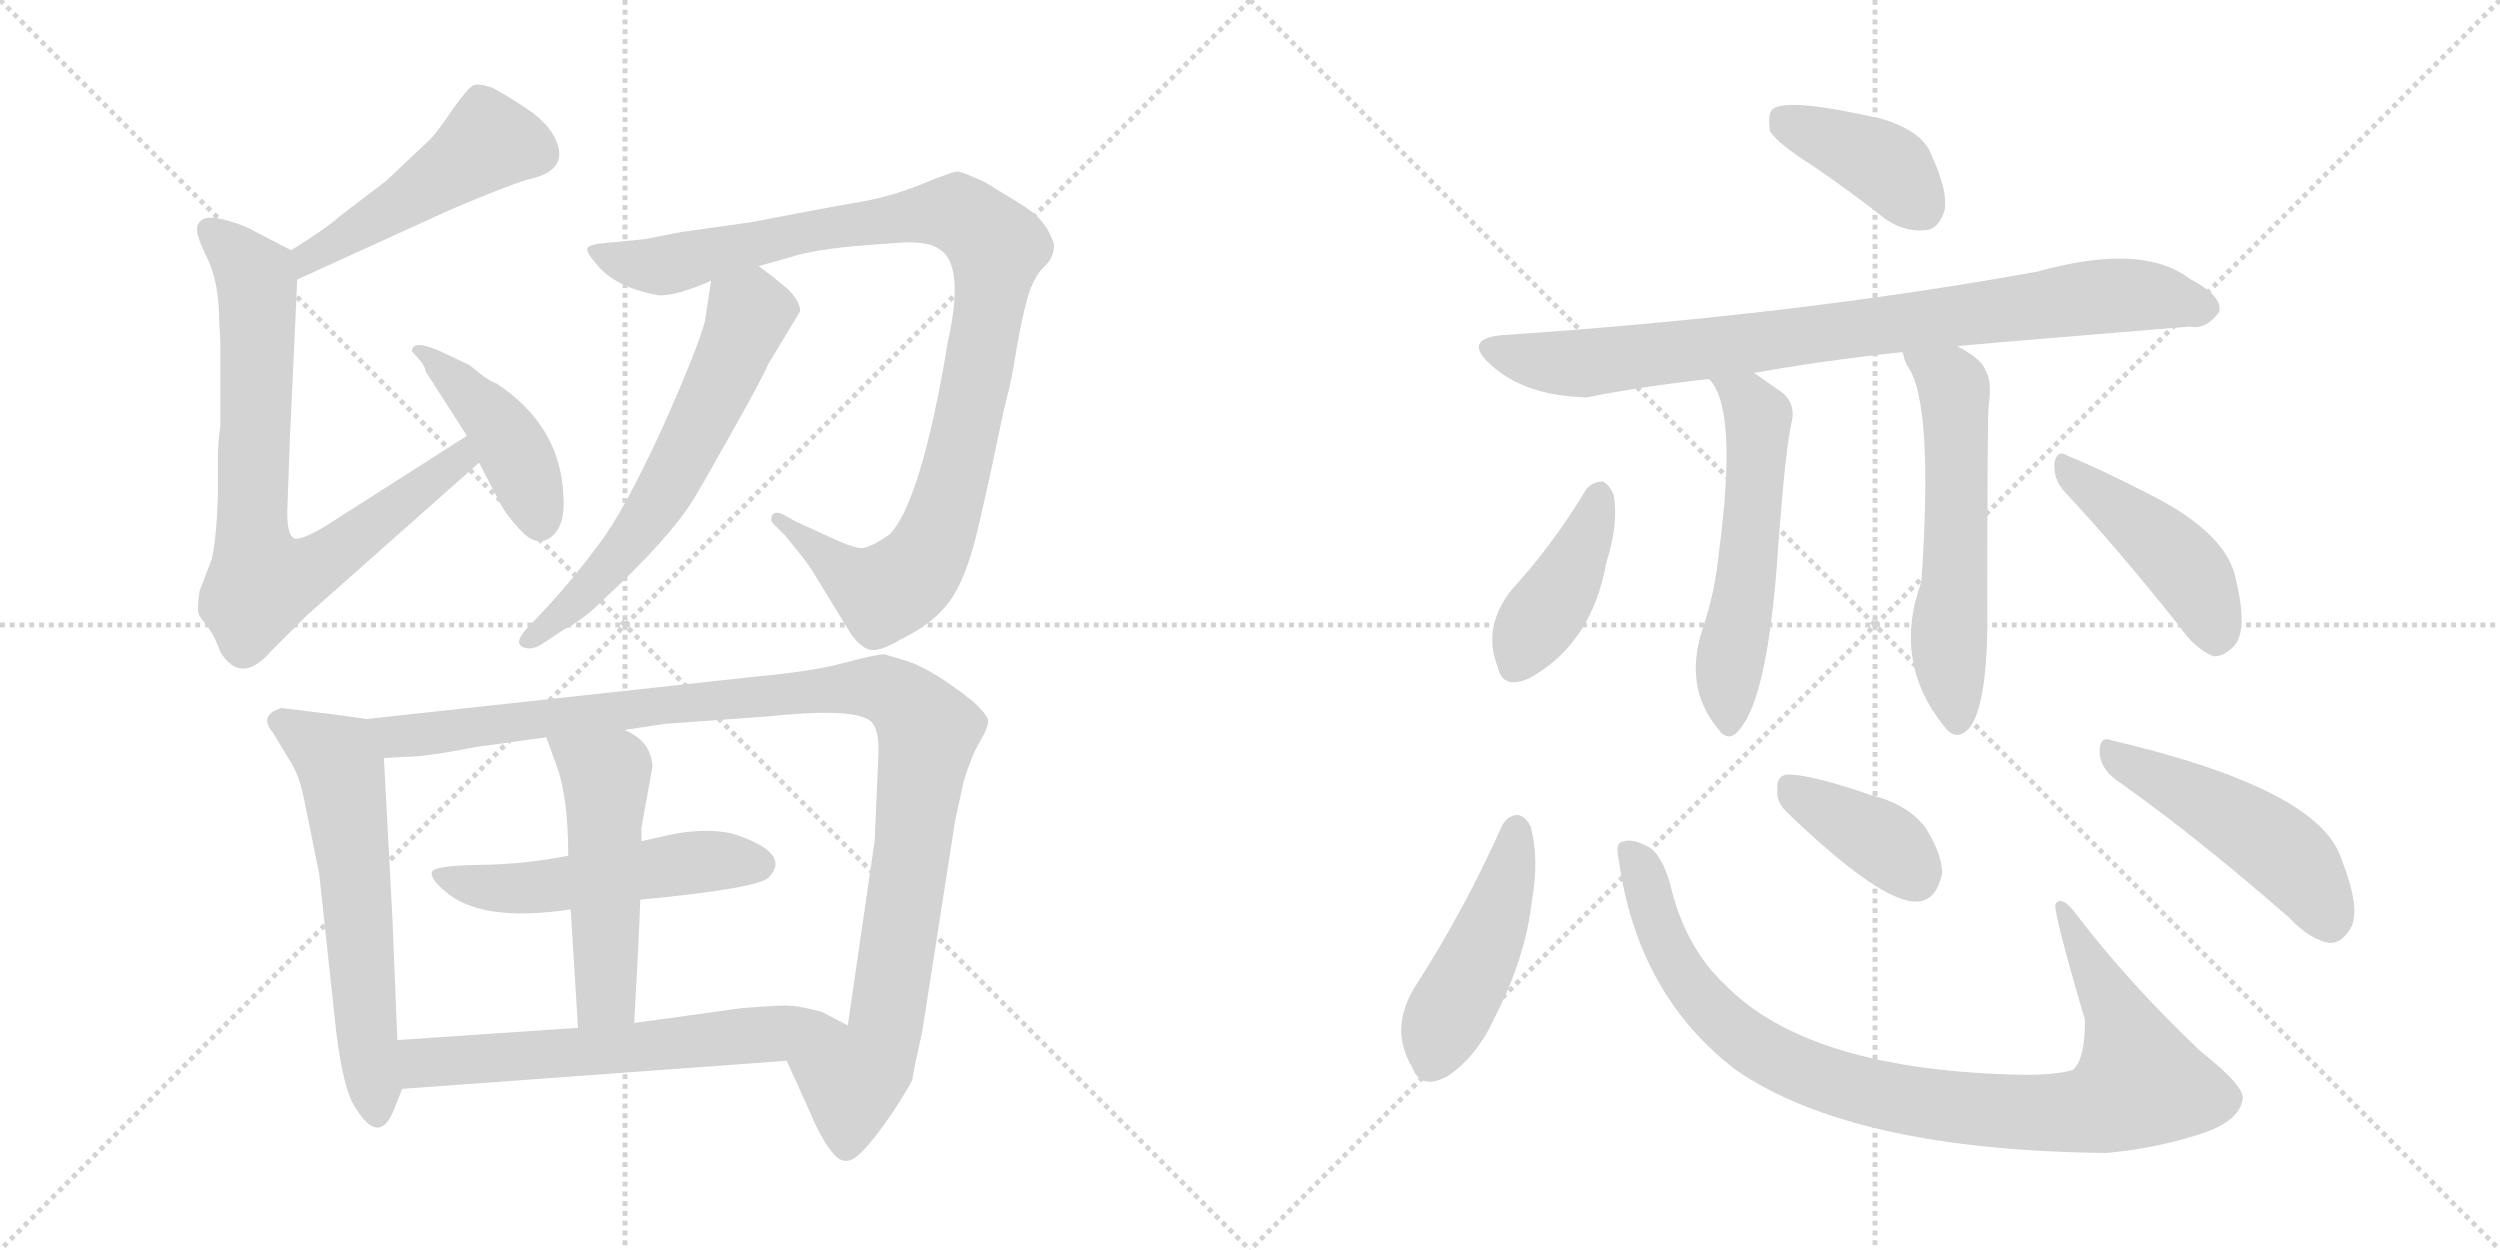 <svg version="1.1" viewBox="0 0 2048 1024" xmlns="http://www.w3.org/2000/svg">
  <g stroke="lightgray" stroke-dasharray="1,1" stroke-width="1" transform="scale(4, 4)">
    <line x1="0" y1="0" x2="256" y2="256"></line>
    <line x1="256" y1="0" x2="0" y2="256"></line>
    <line x1="128" y1="0" x2="128" y2="256"></line>
    <line x1="0" y1="128" x2="256" y2="128"></line>
    <line x1="256" y1="0" x2="512" y2="256"></line>
    <line x1="512" y1="0" x2="256" y2="256"></line>
    <line x1="384" y1="0" x2="384" y2="256"></line>
    <line x1="256" y1="128" x2="512" y2="128"></line>
  </g>
<g transform="scale(1, -1) translate(0, -850)">
   <style type="text/css">
    @keyframes keyframes0 {
      from {
       stroke: black;
       stroke-dashoffset: 485;
       stroke-width: 128;
       }
       61% {
       animation-timing-function: step-end;
       stroke: black;
       stroke-dashoffset: 0;
       stroke-width: 128;
       }
       to {
       stroke: black;
       stroke-width: 1024;
       }
       }
       #make-me-a-hanzi-animation-0 {
         animation: keyframes0 0.645s both;
         animation-delay: 0s;
         animation-timing-function: linear;
       }
    @keyframes keyframes1 {
      from {
       stroke: black;
       stroke-dashoffset: 765;
       stroke-width: 128;
       }
       71% {
       animation-timing-function: step-end;
       stroke: black;
       stroke-dashoffset: 0;
       stroke-width: 128;
       }
       to {
       stroke: black;
       stroke-width: 1024;
       }
       }
       #make-me-a-hanzi-animation-1 {
         animation: keyframes1 0.873s both;
         animation-delay: 0.645s;
         animation-timing-function: linear;
       }
    @keyframes keyframes2 {
      from {
       stroke: black;
       stroke-dashoffset: 431;
       stroke-width: 128;
       }
       58% {
       animation-timing-function: step-end;
       stroke: black;
       stroke-dashoffset: 0;
       stroke-width: 128;
       }
       to {
       stroke: black;
       stroke-width: 1024;
       }
       }
       #make-me-a-hanzi-animation-2 {
         animation: keyframes2 0.601s both;
         animation-delay: 1.517s;
         animation-timing-function: linear;
       }
    @keyframes keyframes3 {
      from {
       stroke: black;
       stroke-dashoffset: 1011;
       stroke-width: 128;
       }
       77% {
       animation-timing-function: step-end;
       stroke: black;
       stroke-dashoffset: 0;
       stroke-width: 128;
       }
       to {
       stroke: black;
       stroke-width: 1024;
       }
       }
       #make-me-a-hanzi-animation-3 {
         animation: keyframes3 1.073s both;
         animation-delay: 2.118s;
         animation-timing-function: linear;
       }
    @keyframes keyframes4 {
      from {
       stroke: black;
       stroke-dashoffset: 610;
       stroke-width: 128;
       }
       67% {
       animation-timing-function: step-end;
       stroke: black;
       stroke-dashoffset: 0;
       stroke-width: 128;
       }
       to {
       stroke: black;
       stroke-width: 1024;
       }
       }
       #make-me-a-hanzi-animation-4 {
         animation: keyframes4 0.746s both;
         animation-delay: 3.191s;
         animation-timing-function: linear;
       }
    @keyframes keyframes5 {
      from {
       stroke: black;
       stroke-dashoffset: 600;
       stroke-width: 128;
       }
       66% {
       animation-timing-function: step-end;
       stroke: black;
       stroke-dashoffset: 0;
       stroke-width: 128;
       }
       to {
       stroke: black;
       stroke-width: 1024;
       }
       }
       #make-me-a-hanzi-animation-5 {
         animation: keyframes5 0.738s both;
         animation-delay: 3.937s;
         animation-timing-function: linear;
       }
    @keyframes keyframes6 {
      from {
       stroke: black;
       stroke-dashoffset: 1077;
       stroke-width: 128;
       }
       78% {
       animation-timing-function: step-end;
       stroke: black;
       stroke-dashoffset: 0;
       stroke-width: 128;
       }
       to {
       stroke: black;
       stroke-width: 1024;
       }
       }
       #make-me-a-hanzi-animation-6 {
         animation: keyframes6 1.126s both;
         animation-delay: 4.675s;
         animation-timing-function: linear;
       }
    @keyframes keyframes7 {
      from {
       stroke: black;
       stroke-dashoffset: 523;
       stroke-width: 128;
       }
       63% {
       animation-timing-function: step-end;
       stroke: black;
       stroke-dashoffset: 0;
       stroke-width: 128;
       }
       to {
       stroke: black;
       stroke-width: 1024;
       }
       }
       #make-me-a-hanzi-animation-7 {
         animation: keyframes7 0.676s both;
         animation-delay: 5.802s;
         animation-timing-function: linear;
       }
    @keyframes keyframes8 {
      from {
       stroke: black;
       stroke-dashoffset: 510;
       stroke-width: 128;
       }
       62% {
       animation-timing-function: step-end;
       stroke: black;
       stroke-dashoffset: 0;
       stroke-width: 128;
       }
       to {
       stroke: black;
       stroke-width: 1024;
       }
       }
       #make-me-a-hanzi-animation-8 {
         animation: keyframes8 0.665s both;
         animation-delay: 6.478s;
         animation-timing-function: linear;
       }
    @keyframes keyframes9 {
      from {
       stroke: black;
       stroke-dashoffset: 617;
       stroke-width: 128;
       }
       67% {
       animation-timing-function: step-end;
       stroke: black;
       stroke-dashoffset: 0;
       stroke-width: 128;
       }
       to {
       stroke: black;
       stroke-width: 1024;
       }
       }
       #make-me-a-hanzi-animation-9 {
         animation: keyframes9 0.752s both;
         animation-delay: 7.143s;
         animation-timing-function: linear;
       }
    @keyframes keyframes10 {
      from {
       stroke: black;
       stroke-dashoffset: 396;
       stroke-width: 128;
       }
       56% {
       animation-timing-function: step-end;
       stroke: black;
       stroke-dashoffset: 0;
       stroke-width: 128;
       }
       to {
       stroke: black;
       stroke-width: 1024;
       }
       }
       #make-me-a-hanzi-animation-10 {
         animation: keyframes10 0.572s both;
         animation-delay: 7.895s;
         animation-timing-function: linear;
       }
    @keyframes keyframes11 {
      from {
       stroke: black;
       stroke-dashoffset: 842;
       stroke-width: 128;
       }
       73% {
       animation-timing-function: step-end;
       stroke: black;
       stroke-dashoffset: 0;
       stroke-width: 128;
       }
       to {
       stroke: black;
       stroke-width: 1024;
       }
       }
       #make-me-a-hanzi-animation-11 {
         animation: keyframes11 0.935s both;
         animation-delay: 8.467s;
         animation-timing-function: linear;
       }
    @keyframes keyframes12 {
      from {
       stroke: black;
       stroke-dashoffset: 557;
       stroke-width: 128;
       }
       64% {
       animation-timing-function: step-end;
       stroke: black;
       stroke-dashoffset: 0;
       stroke-width: 128;
       }
       to {
       stroke: black;
       stroke-width: 1024;
       }
       }
       #make-me-a-hanzi-animation-12 {
         animation: keyframes12 0.703s both;
         animation-delay: 9.402s;
         animation-timing-function: linear;
       }
    @keyframes keyframes13 {
      from {
       stroke: black;
       stroke-dashoffset: 572;
       stroke-width: 128;
       }
       65% {
       animation-timing-function: step-end;
       stroke: black;
       stroke-dashoffset: 0;
       stroke-width: 128;
       }
       to {
       stroke: black;
       stroke-width: 1024;
       }
       }
       #make-me-a-hanzi-animation-13 {
         animation: keyframes13 0.715s both;
         animation-delay: 10.105s;
         animation-timing-function: linear;
       }
    @keyframes keyframes14 {
      from {
       stroke: black;
       stroke-dashoffset: 411;
       stroke-width: 128;
       }
       57% {
       animation-timing-function: step-end;
       stroke: black;
       stroke-dashoffset: 0;
       stroke-width: 128;
       }
       to {
       stroke: black;
       stroke-width: 1024;
       }
       }
       #make-me-a-hanzi-animation-14 {
         animation: keyframes14 0.584s both;
         animation-delay: 10.821s;
         animation-timing-function: linear;
       }
    @keyframes keyframes15 {
      from {
       stroke: black;
       stroke-dashoffset: 446;
       stroke-width: 128;
       }
       59% {
       animation-timing-function: step-end;
       stroke: black;
       stroke-dashoffset: 0;
       stroke-width: 128;
       }
       to {
       stroke: black;
       stroke-width: 1024;
       }
       }
       #make-me-a-hanzi-animation-15 {
         animation: keyframes15 0.613s both;
         animation-delay: 11.405s;
         animation-timing-function: linear;
       }
    @keyframes keyframes16 {
      from {
       stroke: black;
       stroke-dashoffset: 460;
       stroke-width: 128;
       }
       60% {
       animation-timing-function: step-end;
       stroke: black;
       stroke-dashoffset: 0;
       stroke-width: 128;
       }
       to {
       stroke: black;
       stroke-width: 1024;
       }
       }
       #make-me-a-hanzi-animation-16 {
         animation: keyframes16 0.624s both;
         animation-delay: 12.018s;
         animation-timing-function: linear;
       }
    @keyframes keyframes17 {
      from {
       stroke: black;
       stroke-dashoffset: 939;
       stroke-width: 128;
       }
       75% {
       animation-timing-function: step-end;
       stroke: black;
       stroke-dashoffset: 0;
       stroke-width: 128;
       }
       to {
       stroke: black;
       stroke-width: 1024;
       }
       }
       #make-me-a-hanzi-animation-17 {
         animation: keyframes17 1.014s both;
         animation-delay: 12.643s;
         animation-timing-function: linear;
       }
    @keyframes keyframes18 {
      from {
       stroke: black;
       stroke-dashoffset: 383;
       stroke-width: 128;
       }
       55% {
       animation-timing-function: step-end;
       stroke: black;
       stroke-dashoffset: 0;
       stroke-width: 128;
       }
       to {
       stroke: black;
       stroke-width: 1024;
       }
       }
       #make-me-a-hanzi-animation-18 {
         animation: keyframes18 0.562s both;
         animation-delay: 13.657s;
         animation-timing-function: linear;
       }
    @keyframes keyframes19 {
      from {
       stroke: black;
       stroke-dashoffset: 485;
       stroke-width: 128;
       }
       61% {
       animation-timing-function: step-end;
       stroke: black;
       stroke-dashoffset: 0;
       stroke-width: 128;
       }
       to {
       stroke: black;
       stroke-width: 1024;
       }
       }
       #make-me-a-hanzi-animation-19 {
         animation: keyframes19 0.645s both;
         animation-delay: 14.219s;
         animation-timing-function: linear;
       }
</style>
<path d="M 243.5 621.0 L 368.5 678.0 Q 415.5 698.0 432.5 703.0 Q 466.5 710.0 455.5 735.0 Q 449.5 749.0 431.5 761.0 Q 413.5 773.0 403.5 778.0 Q 392.5 782.0 387.5 780.0 Q 382.5 777.0 370.5 760.0 Q 358.5 742.0 352.5 736.0 L 316.5 702.0 L 278.5 673.0 Q 267.5 663.0 238.5 645.0 C 213.5 629.0 216.5 609.0 243.5 621.0 Z" fill="lightgray"></path> 
<path d="M 180.5 570.0 L 180.5 501.0 Q 178.5 487.0 178.5 474.0 L 178.5 445.0 Q 177.5 410.0 173.5 392.0 L 163.5 366.0 Q 161.5 352.0 162.5 348.0 Q 163.5 344.0 169.5 338.0 L 175.5 328.0 Q 179.5 319.0 180.5 316.0 Q 197.5 288.0 222.5 317.0 L 251.5 346.0 L 392.5 471.0 C 414.5 491.0 407.5 509.0 382.5 493.0 L 277.5 426.0 Q 244.5 404.0 239.5 410.0 Q 234.5 415.0 235.5 436.0 L 237.5 491.0 L 243.5 621.0 C 244.5 642.0 244.5 642.0 238.5 645.0 L 209.5 660.0 Q 201.5 665.0 187.5 669.0 Q 173.5 673.0 167.5 671.0 Q 161.5 668.0 161.5 663.0 Q 160.5 657.0 170.5 637.0 Q 179.5 617.0 179.5 588.0 L 180.5 570.0 Z" fill="lightgray"></path> 
<path d="M 392.5 471.0 L 408.5 440.0 Q 414.5 428.0 427.5 414.5 Q 440.5 401.0 452.0 410.5 Q 463.5 420.0 461.5 445.0 Q 458.5 502.0 406.5 536.0 Q 402.5 537.0 394.5 543.0 L 384.5 551.0 L 367.5 559.0 Q 337.5 574.0 337.5 562.0 Q 348.5 551.0 348.5 546.0 L 382.5 493.0 L 392.5 471.0 Z" fill="lightgray"></path> 
<path d="M 776.5 570.0 Q 754.5 438.0 728.5 412.0 Q 712.5 401.0 705.5 401.0 Q 698.5 401.0 675.5 412.0 L 651.5 423.0 L 642.5 428.0 Q 635.5 432.0 632.5 428.0 Q 630.5 423.0 634.5 420.0 L 642.5 412.0 Q 663.5 387.0 667.5 379.0 L 697.5 330.0 Q 706.5 318.0 714.5 317.5 Q 722.5 317.0 737.5 326.0 Q 764.5 339.0 778.0 357.5 Q 791.5 376.0 801.0 416.5 Q 810.5 457.0 816.5 486.5 Q 822.5 516.0 825.5 527.0 Q 828.5 538.0 832.5 562.5 Q 836.5 587.0 841.5 605.0 Q 846.5 623.0 855.0 631.0 Q 863.5 639.0 863.5 649.0 Q 858.5 669.0 837.5 682.0 L 806.5 701.0 Q 788.5 709.0 785.0 709.5 Q 781.5 710.0 756.0 699.5 Q 730.5 689.0 704.0 684.5 Q 677.5 680.0 615.5 668.0 L 558.5 660.0 L 527.5 654.0 L 496.5 651.0 Q 483.5 650.0 481.5 647.0 Q 479.5 644.0 487.5 635.0 Q 503.5 614.0 540.5 608.0 Q 555.5 608.0 582.5 620.0 L 621.5 632.0 L 646.5 639.0 Q 667.5 646.0 708.5 649.0 L 734.5 651.0 Q 759.5 653.0 769.5 646.0 Q 790.5 633.0 776.5 570.0 Z" fill="lightgray"></path> 
<path d="M 582.5 620.0 L 577.5 587.0 Q 571.5 564.0 541.5 497.0 Q 510.5 430.0 490.5 404.0 Q 470.5 377.0 448.5 353.0 L 430.5 334.0 Q 419.5 321.0 431.5 319.0 Q 436.5 318.0 443.5 322.0 L 461.5 334.0 Q 477.5 342.0 493.5 358.0 Q 547.5 408.0 567.5 440.0 Q 571.5 446.0 598.5 494.0 Q 625.5 542.0 629.5 552.0 L 655.5 595.0 Q 655.5 603.0 645.5 613.0 L 633.5 623.0 L 621.5 632.0 C 597.5 650.0 586.5 650.0 582.5 620.0 Z" fill="lightgray"></path> 
<path d="M 300.5 261.0 L 271.5 265.0 L 230.5 270.0 Q 211.5 264.0 223.5 250.0 L 235.5 230.0 Q 244.5 217.0 248.5 198.0 Q 252.5 179.0 261.5 134.0 L 275.5 4.0 Q 281.5 -44.0 291.5 -58.0 Q 311.5 -90.0 323.5 -57.0 L 329.5 -42.0 L 325.5 -2.0 L 321.5 97.0 L 314.5 229.0 C 312.5 259.0 312.5 259.0 300.5 261.0 Z" fill="lightgray"></path> 
<path d="M 511.5 252.0 L 544.5 257.0 L 627.5 263.0 Q 703.5 271.0 714.5 258.0 Q 720.5 251.0 719.5 230.0 L 716.5 161.0 L 694.5 10.0 C 690.5 -20.0 632.5 8.0 644.5 -19.0 L 663.5 -61.0 Q 673.5 -85.0 683.5 -96.0 Q 692.5 -106.0 703.5 -96.0 Q 714.5 -86.0 731.5 -61.0 Q 747.5 -36.0 747.5 -34.0 Q 747.5 -31.0 755.5 5.0 L 782.5 178.0 L 789.5 210.0 Q 795.5 230.0 802.5 242.0 Q 809.5 254.0 809.5 259.0 Q 809.5 264.0 797.5 275.0 Q 766.5 300.0 744.5 308.0 L 724.5 314.0 Q 717.5 314.0 691.5 307.0 Q 665.5 300.0 621.5 296.0 L 300.5 261.0 C 270.5 258.0 284.5 227.0 314.5 229.0 L 331.5 230.0 Q 349.5 230.0 389.5 238.0 L 447.5 246.0 L 511.5 252.0 Z" fill="lightgray"></path> 
<path d="M 524.5 113.0 Q 619.5 122.0 629.5 131.0 Q 649.5 151.0 600.5 167.0 Q 574.5 173.0 539.5 164.0 L 525.5 161.0 L 465.5 149.0 Q 430.5 142.0 393.5 141.5 Q 356.5 141.0 354.0 136.0 Q 351.5 131.0 364.5 120.0 Q 393.5 94.0 467.5 105.0 L 524.5 113.0 Z" fill="lightgray"></path> 
<path d="M 519.5 12.0 Q 523.5 81.0 524.5 113.0 L 525.5 161.0 L 525.5 172.0 L 534.5 222.0 Q 533.5 243.0 511.5 252.0 C 484.5 266.0 437.5 274.0 447.5 246.0 L 455.5 224.0 Q 465.5 198.0 465.5 149.0 L 467.5 105.0 L 473.5 8.0 C 475.5 -22.0 517.5 -18.0 519.5 12.0 Z" fill="lightgray"></path> 
<path d="M 694.5 10.0 L 673.5 21.0 Q 654.5 26.0 648.5 26.0 Q 641.5 27.0 606.5 24.0 L 519.5 12.0 L 473.5 8.0 L 325.5 -2.0 C 295.5 -4.0 299.5 -44.0 329.5 -42.0 L 644.5 -19.0 C 674.5 -17.0 721.5 -4.0 694.5 10.0 Z" fill="lightgray"></path> 
<path d="M 1486.0 713.5 Q 1514.0 694.5 1546.0 669.5 Q 1562.0 659.5 1578.0 661.5 Q 1588.0 662.5 1593.0 677.5 Q 1596.0 693.5 1582.0 723.5 Q 1575.0 742.5 1542.0 752.5 Q 1464.0 770.5 1452.0 760.5 Q 1448.0 756.5 1450.0 742.5 Q 1456.0 732.5 1486.0 713.5 Z" fill="lightgray"></path> 
<path d="M 1603.0 566.5 Q 1612.0 567.5 1794.0 582.5 Q 1807.0 579.5 1818.0 594.5 Q 1821.0 607.5 1794.0 621.5 Q 1755.0 651.5 1669.0 627.5 Q 1470.0 591.5 1231.0 575.5 Q 1197.0 572.5 1222.0 550.5 Q 1250.0 525.5 1300.0 524.5 Q 1345.0 533.5 1400.0 539.5 L 1437.0 544.5 Q 1492.0 554.5 1558.0 561.5 L 1603.0 566.5 Z" fill="lightgray"></path> 
<path d="M 1400.0 539.5 Q 1424.0 515.5 1408.0 396.5 Q 1405.0 365.5 1395.0 335.5 Q 1379.0 287.5 1407.0 253.5 Q 1416.0 240.5 1425.0 252.5 Q 1449.0 279.5 1457.0 406.5 Q 1463.0 485.5 1468.0 505.5 Q 1471.0 521.5 1457.0 530.5 L 1437.0 544.5 C 1412.0 561.5 1383.0 564.5 1400.0 539.5 Z" fill="lightgray"></path> 
<path d="M 1558.0 561.5 L 1559.0 560.5 Q 1560.0 554.5 1563.0 549.5 Q 1584.0 519.5 1574.0 373.5 Q 1550.0 307.5 1593.0 254.5 Q 1603.0 241.5 1614.0 254.5 Q 1627.0 272.5 1628.0 334.5 Q 1628.0 505.5 1629.0 516.5 Q 1632.0 537.5 1627.0 545.5 Q 1624.0 555.5 1605.0 565.5 Q 1604.0 566.5 1603.0 566.5 C 1577.0 581.5 1547.0 589.5 1558.0 561.5 Z" fill="lightgray"></path> 
<path d="M 1299.0 448.5 Q 1272.0 403.5 1238.0 366.5 Q 1214.0 335.5 1227.0 303.5 Q 1231.0 284.5 1253.0 294.5 Q 1304.0 322.5 1316.0 389.5 Q 1326.0 420.5 1322.0 444.5 Q 1318.0 453.5 1313.0 455.5 Q 1304.0 455.5 1299.0 448.5 Z" fill="lightgray"></path> 
<path d="M 1691.0 447.5 Q 1734.0 401.5 1785.0 337.5 Q 1798.0 318.5 1813.0 312.5 Q 1820.0 311.5 1829.0 319.5 Q 1842.0 331.5 1832.0 373.5 Q 1826.0 412.5 1760.0 445.5 Q 1717.0 467.5 1694.0 476.5 Q 1685.0 482.5 1683.0 470.5 Q 1682.0 457.5 1691.0 447.5 Z" fill="lightgray"></path> 
<path d="M 1230.0 172.5 Q 1200.0 105.5 1161.0 44.5 Q 1137.0 8.5 1157.0 -24.5 Q 1164.0 -43.5 1186.0 -31.5 Q 1210.0 -15.5 1225.0 17.5 Q 1250.0 66.5 1255.0 112.5 Q 1261.0 146.5 1254.0 172.5 Q 1250.0 181.5 1243.0 182.5 Q 1234.0 181.5 1230.0 172.5 Z" fill="lightgray"></path> 
<path d="M 1326.0 146.5 Q 1341.0 35.5 1422.0 -26.5 Q 1518.0 -92.5 1726.0 -94.5 Q 1769.0 -90.5 1807.0 -77.5 Q 1834.0 -67.5 1837.0 -51.5 Q 1841.0 -41.5 1803.0 -11.5 Q 1745.0 43.5 1702.0 99.5 Q 1689.0 117.5 1684.0 109.5 Q 1681.0 106.5 1708.0 14.5 Q 1708.0 -18.5 1698.0 -26.5 Q 1685.0 -30.5 1659.0 -30.5 Q 1482.0 -27.5 1413.0 43.5 Q 1380.0 74.5 1368.0 126.5 Q 1361.0 150.5 1350.0 156.5 Q 1337.0 163.5 1329.0 160.5 Q 1323.0 159.5 1326.0 146.5 Z" fill="lightgray"></path> 
<path d="M 1465.0 183.5 Q 1541.0 110.5 1570.0 111.5 Q 1586.0 111.5 1591.0 134.5 Q 1591.0 150.5 1577.0 172.5 Q 1562.0 191.5 1533.0 198.5 Q 1487.0 214.5 1467.0 215.5 Q 1455.0 216.5 1456.0 202.5 Q 1455.0 192.5 1465.0 183.5 Z" fill="lightgray"></path> 
<path d="M 1733.0 211.5 Q 1797.0 166.5 1875.0 98.5 Q 1893.0 79.5 1909.0 77.5 Q 1918.0 77.5 1925.0 88.5 Q 1935.0 103.5 1918.0 146.5 Q 1900.0 203.5 1730.0 243.5 Q 1720.0 247.5 1720.0 234.5 Q 1720.0 221.5 1733.0 211.5 Z" fill="lightgray"></path> 
      <clipPath id="make-me-a-hanzi-clip-0">
      <path d="M 243.5 621.0 L 368.5 678.0 Q 415.5 698.0 432.5 703.0 Q 466.5 710.0 455.5 735.0 Q 449.5 749.0 431.5 761.0 Q 413.5 773.0 403.5 778.0 Q 392.5 782.0 387.5 780.0 Q 382.5 777.0 370.5 760.0 Q 358.5 742.0 352.5 736.0 L 316.5 702.0 L 278.5 673.0 Q 267.5 663.0 238.5 645.0 C 213.5 629.0 216.5 609.0 243.5 621.0 Z" fill="lightgray"></path>
      </clipPath>
      <path clip-path="url(#make-me-a-hanzi-clip-0)" d="M 440.5 725.0 L 400.5 734.0 L 337.5 689.0 L 252.5 640.0 L 248.5 628.0 " fill="none" id="make-me-a-hanzi-animation-0" stroke-dasharray="357 714" stroke-linecap="round"></path>

      <clipPath id="make-me-a-hanzi-clip-1">
      <path d="M 180.5 570.0 L 180.5 501.0 Q 178.5 487.0 178.5 474.0 L 178.5 445.0 Q 177.5 410.0 173.5 392.0 L 163.5 366.0 Q 161.5 352.0 162.5 348.0 Q 163.5 344.0 169.5 338.0 L 175.5 328.0 Q 179.5 319.0 180.5 316.0 Q 197.5 288.0 222.5 317.0 L 251.5 346.0 L 392.5 471.0 C 414.5 491.0 407.5 509.0 382.5 493.0 L 277.5 426.0 Q 244.5 404.0 239.5 410.0 Q 234.5 415.0 235.5 436.0 L 237.5 491.0 L 243.5 621.0 C 244.5 642.0 244.5 642.0 238.5 645.0 L 209.5 660.0 Q 201.5 665.0 187.5 669.0 Q 173.5 673.0 167.5 671.0 Q 161.5 668.0 161.5 663.0 Q 160.5 657.0 170.5 637.0 Q 179.5 617.0 179.5 588.0 L 180.5 570.0 Z" fill="lightgray"></path>
      </clipPath>
      <path clip-path="url(#make-me-a-hanzi-clip-1)" d="M 172.5 660.0 L 210.5 620.0 L 206.5 419.0 L 215.5 372.0 L 251.5 382.0 L 290.5 408.0 L 377.5 474.0 L 378.5 485.0 " fill="none" id="make-me-a-hanzi-animation-1" stroke-dasharray="637 1274" stroke-linecap="round"></path>

      <clipPath id="make-me-a-hanzi-clip-2">
      <path d="M 392.5 471.0 L 408.5 440.0 Q 414.5 428.0 427.5 414.5 Q 440.5 401.0 452.0 410.5 Q 463.5 420.0 461.5 445.0 Q 458.5 502.0 406.5 536.0 Q 402.5 537.0 394.5 543.0 L 384.5 551.0 L 367.5 559.0 Q 337.5 574.0 337.5 562.0 Q 348.5 551.0 348.5 546.0 L 382.5 493.0 L 392.5 471.0 Z" fill="lightgray"></path>
      </clipPath>
      <path clip-path="url(#make-me-a-hanzi-clip-2)" d="M 344.5 560.0 L 355.5 560.0 L 409.5 499.0 L 426.5 469.0 L 441.5 423.0 " fill="none" id="make-me-a-hanzi-animation-2" stroke-dasharray="303 606" stroke-linecap="round"></path>

      <clipPath id="make-me-a-hanzi-clip-3">
      <path d="M 776.5 570.0 Q 754.5 438.0 728.5 412.0 Q 712.5 401.0 705.5 401.0 Q 698.5 401.0 675.5 412.0 L 651.5 423.0 L 642.5 428.0 Q 635.5 432.0 632.5 428.0 Q 630.5 423.0 634.5 420.0 L 642.5 412.0 Q 663.5 387.0 667.5 379.0 L 697.5 330.0 Q 706.5 318.0 714.5 317.5 Q 722.5 317.0 737.5 326.0 Q 764.5 339.0 778.0 357.5 Q 791.5 376.0 801.0 416.5 Q 810.5 457.0 816.5 486.5 Q 822.5 516.0 825.5 527.0 Q 828.5 538.0 832.5 562.5 Q 836.5 587.0 841.5 605.0 Q 846.5 623.0 855.0 631.0 Q 863.5 639.0 863.5 649.0 Q 858.5 669.0 837.5 682.0 L 806.5 701.0 Q 788.5 709.0 785.0 709.5 Q 781.5 710.0 756.0 699.5 Q 730.5 689.0 704.0 684.5 Q 677.5 680.0 615.5 668.0 L 558.5 660.0 L 527.5 654.0 L 496.5 651.0 Q 483.5 650.0 481.5 647.0 Q 479.5 644.0 487.5 635.0 Q 503.5 614.0 540.5 608.0 Q 555.5 608.0 582.5 620.0 L 621.5 632.0 L 646.5 639.0 Q 667.5 646.0 708.5 649.0 L 734.5 651.0 Q 759.5 653.0 769.5 646.0 Q 790.5 633.0 776.5 570.0 Z" fill="lightgray"></path>
      </clipPath>
      <path clip-path="url(#make-me-a-hanzi-clip-3)" d="M 490.5 644.0 L 511.5 635.0 L 543.5 632.0 L 663.5 661.0 L 777.5 676.0 L 812.5 653.0 L 816.5 647.0 L 811.5 606.0 L 792.5 501.0 L 768.5 415.0 L 750.5 382.0 L 721.5 365.0 L 688.5 383.0 L 637.5 425.0 " fill="none" id="make-me-a-hanzi-animation-3" stroke-dasharray="883 1766" stroke-linecap="round"></path>

      <clipPath id="make-me-a-hanzi-clip-4">
      <path d="M 582.5 620.0 L 577.5 587.0 Q 571.5 564.0 541.5 497.0 Q 510.5 430.0 490.5 404.0 Q 470.5 377.0 448.5 353.0 L 430.5 334.0 Q 419.5 321.0 431.5 319.0 Q 436.5 318.0 443.5 322.0 L 461.5 334.0 Q 477.5 342.0 493.5 358.0 Q 547.5 408.0 567.5 440.0 Q 571.5 446.0 598.5 494.0 Q 625.5 542.0 629.5 552.0 L 655.5 595.0 Q 655.5 603.0 645.5 613.0 L 633.5 623.0 L 621.5 632.0 C 597.5 650.0 586.5 650.0 582.5 620.0 Z" fill="lightgray"></path>
      </clipPath>
      <path clip-path="url(#make-me-a-hanzi-clip-4)" d="M 591.5 613.0 L 613.5 593.0 L 611.5 585.0 L 544.5 448.0 L 503.5 390.0 L 435.5 327.0 " fill="none" id="make-me-a-hanzi-animation-4" stroke-dasharray="482 964" stroke-linecap="round"></path>

      <clipPath id="make-me-a-hanzi-clip-5">
      <path d="M 300.5 261.0 L 271.5 265.0 L 230.5 270.0 Q 211.5 264.0 223.5 250.0 L 235.5 230.0 Q 244.5 217.0 248.5 198.0 Q 252.5 179.0 261.5 134.0 L 275.5 4.0 Q 281.5 -44.0 291.5 -58.0 Q 311.5 -90.0 323.5 -57.0 L 329.5 -42.0 L 325.5 -2.0 L 321.5 97.0 L 314.5 229.0 C 312.5 259.0 312.5 259.0 300.5 261.0 Z" fill="lightgray"></path>
      </clipPath>
      <path clip-path="url(#make-me-a-hanzi-clip-5)" d="M 229.5 259.0 L 275.5 229.0 L 279.5 220.0 L 308.5 -58.0 " fill="none" id="make-me-a-hanzi-animation-5" stroke-dasharray="472 944" stroke-linecap="round"></path>

      <clipPath id="make-me-a-hanzi-clip-6">
      <path d="M 511.5 252.0 L 544.5 257.0 L 627.5 263.0 Q 703.5 271.0 714.5 258.0 Q 720.5 251.0 719.5 230.0 L 716.5 161.0 L 694.5 10.0 C 690.5 -20.0 632.5 8.0 644.5 -19.0 L 663.5 -61.0 Q 673.5 -85.0 683.5 -96.0 Q 692.5 -106.0 703.5 -96.0 Q 714.5 -86.0 731.5 -61.0 Q 747.5 -36.0 747.5 -34.0 Q 747.5 -31.0 755.5 5.0 L 782.5 178.0 L 789.5 210.0 Q 795.5 230.0 802.5 242.0 Q 809.5 254.0 809.5 259.0 Q 809.5 264.0 797.5 275.0 Q 766.5 300.0 744.5 308.0 L 724.5 314.0 Q 717.5 314.0 691.5 307.0 Q 665.5 300.0 621.5 296.0 L 300.5 261.0 C 270.5 258.0 284.5 227.0 314.5 229.0 L 331.5 230.0 Q 349.5 230.0 389.5 238.0 L 447.5 246.0 L 511.5 252.0 Z" fill="lightgray"></path>
      </clipPath>
      <path clip-path="url(#make-me-a-hanzi-clip-6)" d="M 308.5 258.0 L 335.5 247.0 L 648.5 283.0 L 717.5 287.0 L 738.5 278.0 L 760.5 251.0 L 724.5 1.0 L 697.5 -37.0 L 693.5 -88.0 " fill="none" id="make-me-a-hanzi-animation-6" stroke-dasharray="949 1898" stroke-linecap="round"></path>

      <clipPath id="make-me-a-hanzi-clip-7">
      <path d="M 524.5 113.0 Q 619.5 122.0 629.5 131.0 Q 649.5 151.0 600.5 167.0 Q 574.5 173.0 539.5 164.0 L 525.5 161.0 L 465.5 149.0 Q 430.5 142.0 393.5 141.5 Q 356.5 141.0 354.0 136.0 Q 351.5 131.0 364.5 120.0 Q 393.5 94.0 467.5 105.0 L 524.5 113.0 Z" fill="lightgray"></path>
      </clipPath>
      <path clip-path="url(#make-me-a-hanzi-clip-7)" d="M 358.5 134.0 L 395.5 123.0 L 437.5 122.0 L 566.5 144.0 L 621.5 142.0 " fill="none" id="make-me-a-hanzi-animation-7" stroke-dasharray="395 790" stroke-linecap="round"></path>

      <clipPath id="make-me-a-hanzi-clip-8">
      <path d="M 519.5 12.0 Q 523.5 81.0 524.5 113.0 L 525.5 161.0 L 525.5 172.0 L 534.5 222.0 Q 533.5 243.0 511.5 252.0 C 484.5 266.0 437.5 274.0 447.5 246.0 L 455.5 224.0 Q 465.5 198.0 465.5 149.0 L 467.5 105.0 L 473.5 8.0 C 475.5 -22.0 517.5 -18.0 519.5 12.0 Z" fill="lightgray"></path>
      </clipPath>
      <path clip-path="url(#make-me-a-hanzi-clip-8)" d="M 454.5 242.0 L 496.5 210.0 L 496.5 34.0 L 480.5 15.0 " fill="none" id="make-me-a-hanzi-animation-8" stroke-dasharray="382 764" stroke-linecap="round"></path>

      <clipPath id="make-me-a-hanzi-clip-9">
      <path d="M 694.5 10.0 L 673.5 21.0 Q 654.5 26.0 648.5 26.0 Q 641.5 27.0 606.5 24.0 L 519.5 12.0 L 473.5 8.0 L 325.5 -2.0 C 295.5 -4.0 299.5 -44.0 329.5 -42.0 L 644.5 -19.0 C 674.5 -17.0 721.5 -4.0 694.5 10.0 Z" fill="lightgray"></path>
      </clipPath>
      <path clip-path="url(#make-me-a-hanzi-clip-9)" d="M 336.5 -35.0 L 346.5 -20.0 L 509.5 -10.0 L 662.5 10.0 L 687.5 8.0 " fill="none" id="make-me-a-hanzi-animation-9" stroke-dasharray="489 978" stroke-linecap="round"></path>

      <clipPath id="make-me-a-hanzi-clip-10">
      <path d="M 1486.0 713.5 Q 1514.0 694.5 1546.0 669.5 Q 1562.0 659.5 1578.0 661.5 Q 1588.0 662.5 1593.0 677.5 Q 1596.0 693.5 1582.0 723.5 Q 1575.0 742.5 1542.0 752.5 Q 1464.0 770.5 1452.0 760.5 Q 1448.0 756.5 1450.0 742.5 Q 1456.0 732.5 1486.0 713.5 Z" fill="lightgray"></path>
      </clipPath>
      <path clip-path="url(#make-me-a-hanzi-clip-10)" d="M 1458.0 754.5 L 1546.0 713.5 L 1574.0 680.5 " fill="none" id="make-me-a-hanzi-animation-10" stroke-dasharray="268 536" stroke-linecap="round"></path>

      <clipPath id="make-me-a-hanzi-clip-11">
      <path d="M 1603.0 566.5 Q 1612.0 567.5 1794.0 582.5 Q 1807.0 579.5 1818.0 594.5 Q 1821.0 607.5 1794.0 621.5 Q 1755.0 651.5 1669.0 627.5 Q 1470.0 591.5 1231.0 575.5 Q 1197.0 572.5 1222.0 550.5 Q 1250.0 525.5 1300.0 524.5 Q 1345.0 533.5 1400.0 539.5 L 1437.0 544.5 Q 1492.0 554.5 1558.0 561.5 L 1603.0 566.5 Z" fill="lightgray"></path>
      </clipPath>
      <path clip-path="url(#make-me-a-hanzi-clip-11)" d="M 1225.0 563.5 L 1269.0 552.5 L 1301.0 552.5 L 1735.0 608.5 L 1805.0 597.5 " fill="none" id="make-me-a-hanzi-animation-11" stroke-dasharray="714 1428" stroke-linecap="round"></path>

      <clipPath id="make-me-a-hanzi-clip-12">
      <path d="M 1400.0 539.5 Q 1424.0 515.5 1408.0 396.5 Q 1405.0 365.5 1395.0 335.5 Q 1379.0 287.5 1407.0 253.5 Q 1416.0 240.5 1425.0 252.5 Q 1449.0 279.5 1457.0 406.5 Q 1463.0 485.5 1468.0 505.5 Q 1471.0 521.5 1457.0 530.5 L 1437.0 544.5 C 1412.0 561.5 1383.0 564.5 1400.0 539.5 Z" fill="lightgray"></path>
      </clipPath>
      <path clip-path="url(#make-me-a-hanzi-clip-12)" d="M 1406.0 539.5 L 1431.0 522.5 L 1440.0 507.5 L 1434.0 395.5 L 1417.0 309.5 L 1416.0 256.5 " fill="none" id="make-me-a-hanzi-animation-12" stroke-dasharray="429 858" stroke-linecap="round"></path>

      <clipPath id="make-me-a-hanzi-clip-13">
      <path d="M 1558.0 561.5 L 1559.0 560.5 Q 1560.0 554.5 1563.0 549.5 Q 1584.0 519.5 1574.0 373.5 Q 1550.0 307.5 1593.0 254.5 Q 1603.0 241.5 1614.0 254.5 Q 1627.0 272.5 1628.0 334.5 Q 1628.0 505.5 1629.0 516.5 Q 1632.0 537.5 1627.0 545.5 Q 1624.0 555.5 1605.0 565.5 Q 1604.0 566.5 1603.0 566.5 C 1577.0 581.5 1547.0 589.5 1558.0 561.5 Z" fill="lightgray"></path>
      </clipPath>
      <path clip-path="url(#make-me-a-hanzi-clip-13)" d="M 1567.0 557.5 L 1601.0 532.5 L 1603.0 398.5 L 1596.0 320.5 L 1604.0 259.5 " fill="none" id="make-me-a-hanzi-animation-13" stroke-dasharray="444 888" stroke-linecap="round"></path>

      <clipPath id="make-me-a-hanzi-clip-14">
      <path d="M 1299.0 448.5 Q 1272.0 403.5 1238.0 366.5 Q 1214.0 335.5 1227.0 303.5 Q 1231.0 284.5 1253.0 294.5 Q 1304.0 322.5 1316.0 389.5 Q 1326.0 420.5 1322.0 444.5 Q 1318.0 453.5 1313.0 455.5 Q 1304.0 455.5 1299.0 448.5 Z" fill="lightgray"></path>
      </clipPath>
      <path clip-path="url(#make-me-a-hanzi-clip-14)" d="M 1310.0 443.5 L 1297.0 402.5 L 1242.0 305.5 " fill="none" id="make-me-a-hanzi-animation-14" stroke-dasharray="283 566" stroke-linecap="round"></path>

      <clipPath id="make-me-a-hanzi-clip-15">
      <path d="M 1691.0 447.5 Q 1734.0 401.5 1785.0 337.5 Q 1798.0 318.5 1813.0 312.5 Q 1820.0 311.5 1829.0 319.5 Q 1842.0 331.5 1832.0 373.5 Q 1826.0 412.5 1760.0 445.5 Q 1717.0 467.5 1694.0 476.5 Q 1685.0 482.5 1683.0 470.5 Q 1682.0 457.5 1691.0 447.5 Z" fill="lightgray"></path>
      </clipPath>
      <path clip-path="url(#make-me-a-hanzi-clip-15)" d="M 1693.0 465.5 L 1780.0 396.5 L 1806.0 358.5 L 1814.0 326.5 " fill="none" id="make-me-a-hanzi-animation-15" stroke-dasharray="318 636" stroke-linecap="round"></path>

      <clipPath id="make-me-a-hanzi-clip-16">
      <path d="M 1230.0 172.5 Q 1200.0 105.5 1161.0 44.5 Q 1137.0 8.5 1157.0 -24.5 Q 1164.0 -43.5 1186.0 -31.5 Q 1210.0 -15.5 1225.0 17.5 Q 1250.0 66.5 1255.0 112.5 Q 1261.0 146.5 1254.0 172.5 Q 1250.0 181.5 1243.0 182.5 Q 1234.0 181.5 1230.0 172.5 Z" fill="lightgray"></path>
      </clipPath>
      <path clip-path="url(#make-me-a-hanzi-clip-16)" d="M 1243.0 171.5 L 1229.0 109.5 L 1183.0 13.5 L 1174.0 -19.5 " fill="none" id="make-me-a-hanzi-animation-16" stroke-dasharray="332 664" stroke-linecap="round"></path>

      <clipPath id="make-me-a-hanzi-clip-17">
      <path d="M 1326.0 146.5 Q 1341.0 35.5 1422.0 -26.5 Q 1518.0 -92.5 1726.0 -94.5 Q 1769.0 -90.5 1807.0 -77.5 Q 1834.0 -67.5 1837.0 -51.5 Q 1841.0 -41.5 1803.0 -11.5 Q 1745.0 43.5 1702.0 99.5 Q 1689.0 117.5 1684.0 109.5 Q 1681.0 106.5 1708.0 14.5 Q 1708.0 -18.5 1698.0 -26.5 Q 1685.0 -30.5 1659.0 -30.5 Q 1482.0 -27.5 1413.0 43.5 Q 1380.0 74.5 1368.0 126.5 Q 1361.0 150.5 1350.0 156.5 Q 1337.0 163.5 1329.0 160.5 Q 1323.0 159.5 1326.0 146.5 Z" fill="lightgray"></path>
      </clipPath>
      <path clip-path="url(#make-me-a-hanzi-clip-17)" d="M 1334.0 152.5 L 1375.0 57.5 L 1422.0 4.5 L 1481.0 -29.5 L 1590.0 -55.5 L 1700.0 -60.5 L 1729.0 -53.5 L 1753.0 -37.5 L 1735.0 20.5 L 1688.0 107.5 " fill="none" id="make-me-a-hanzi-animation-17" stroke-dasharray="811 1622" stroke-linecap="round"></path>

      <clipPath id="make-me-a-hanzi-clip-18">
      <path d="M 1465.0 183.5 Q 1541.0 110.5 1570.0 111.5 Q 1586.0 111.5 1591.0 134.5 Q 1591.0 150.5 1577.0 172.5 Q 1562.0 191.5 1533.0 198.5 Q 1487.0 214.5 1467.0 215.5 Q 1455.0 216.5 1456.0 202.5 Q 1455.0 192.5 1465.0 183.5 Z" fill="lightgray"></path>
      </clipPath>
      <path clip-path="url(#make-me-a-hanzi-clip-18)" d="M 1465.0 205.5 L 1545.0 158.5 L 1568.0 133.5 " fill="none" id="make-me-a-hanzi-animation-18" stroke-dasharray="255 510" stroke-linecap="round"></path>

      <clipPath id="make-me-a-hanzi-clip-19">
      <path d="M 1733.0 211.5 Q 1797.0 166.5 1875.0 98.5 Q 1893.0 79.5 1909.0 77.5 Q 1918.0 77.5 1925.0 88.5 Q 1935.0 103.5 1918.0 146.5 Q 1900.0 203.5 1730.0 243.5 Q 1720.0 247.5 1720.0 234.5 Q 1720.0 221.5 1733.0 211.5 Z" fill="lightgray"></path>
      </clipPath>
      <path clip-path="url(#make-me-a-hanzi-clip-19)" d="M 1732.0 231.5 L 1861.0 158.5 L 1884.0 137.5 L 1908.0 94.5 " fill="none" id="make-me-a-hanzi-animation-19" stroke-dasharray="357 714" stroke-linecap="round"></path>

</g>
</svg>
